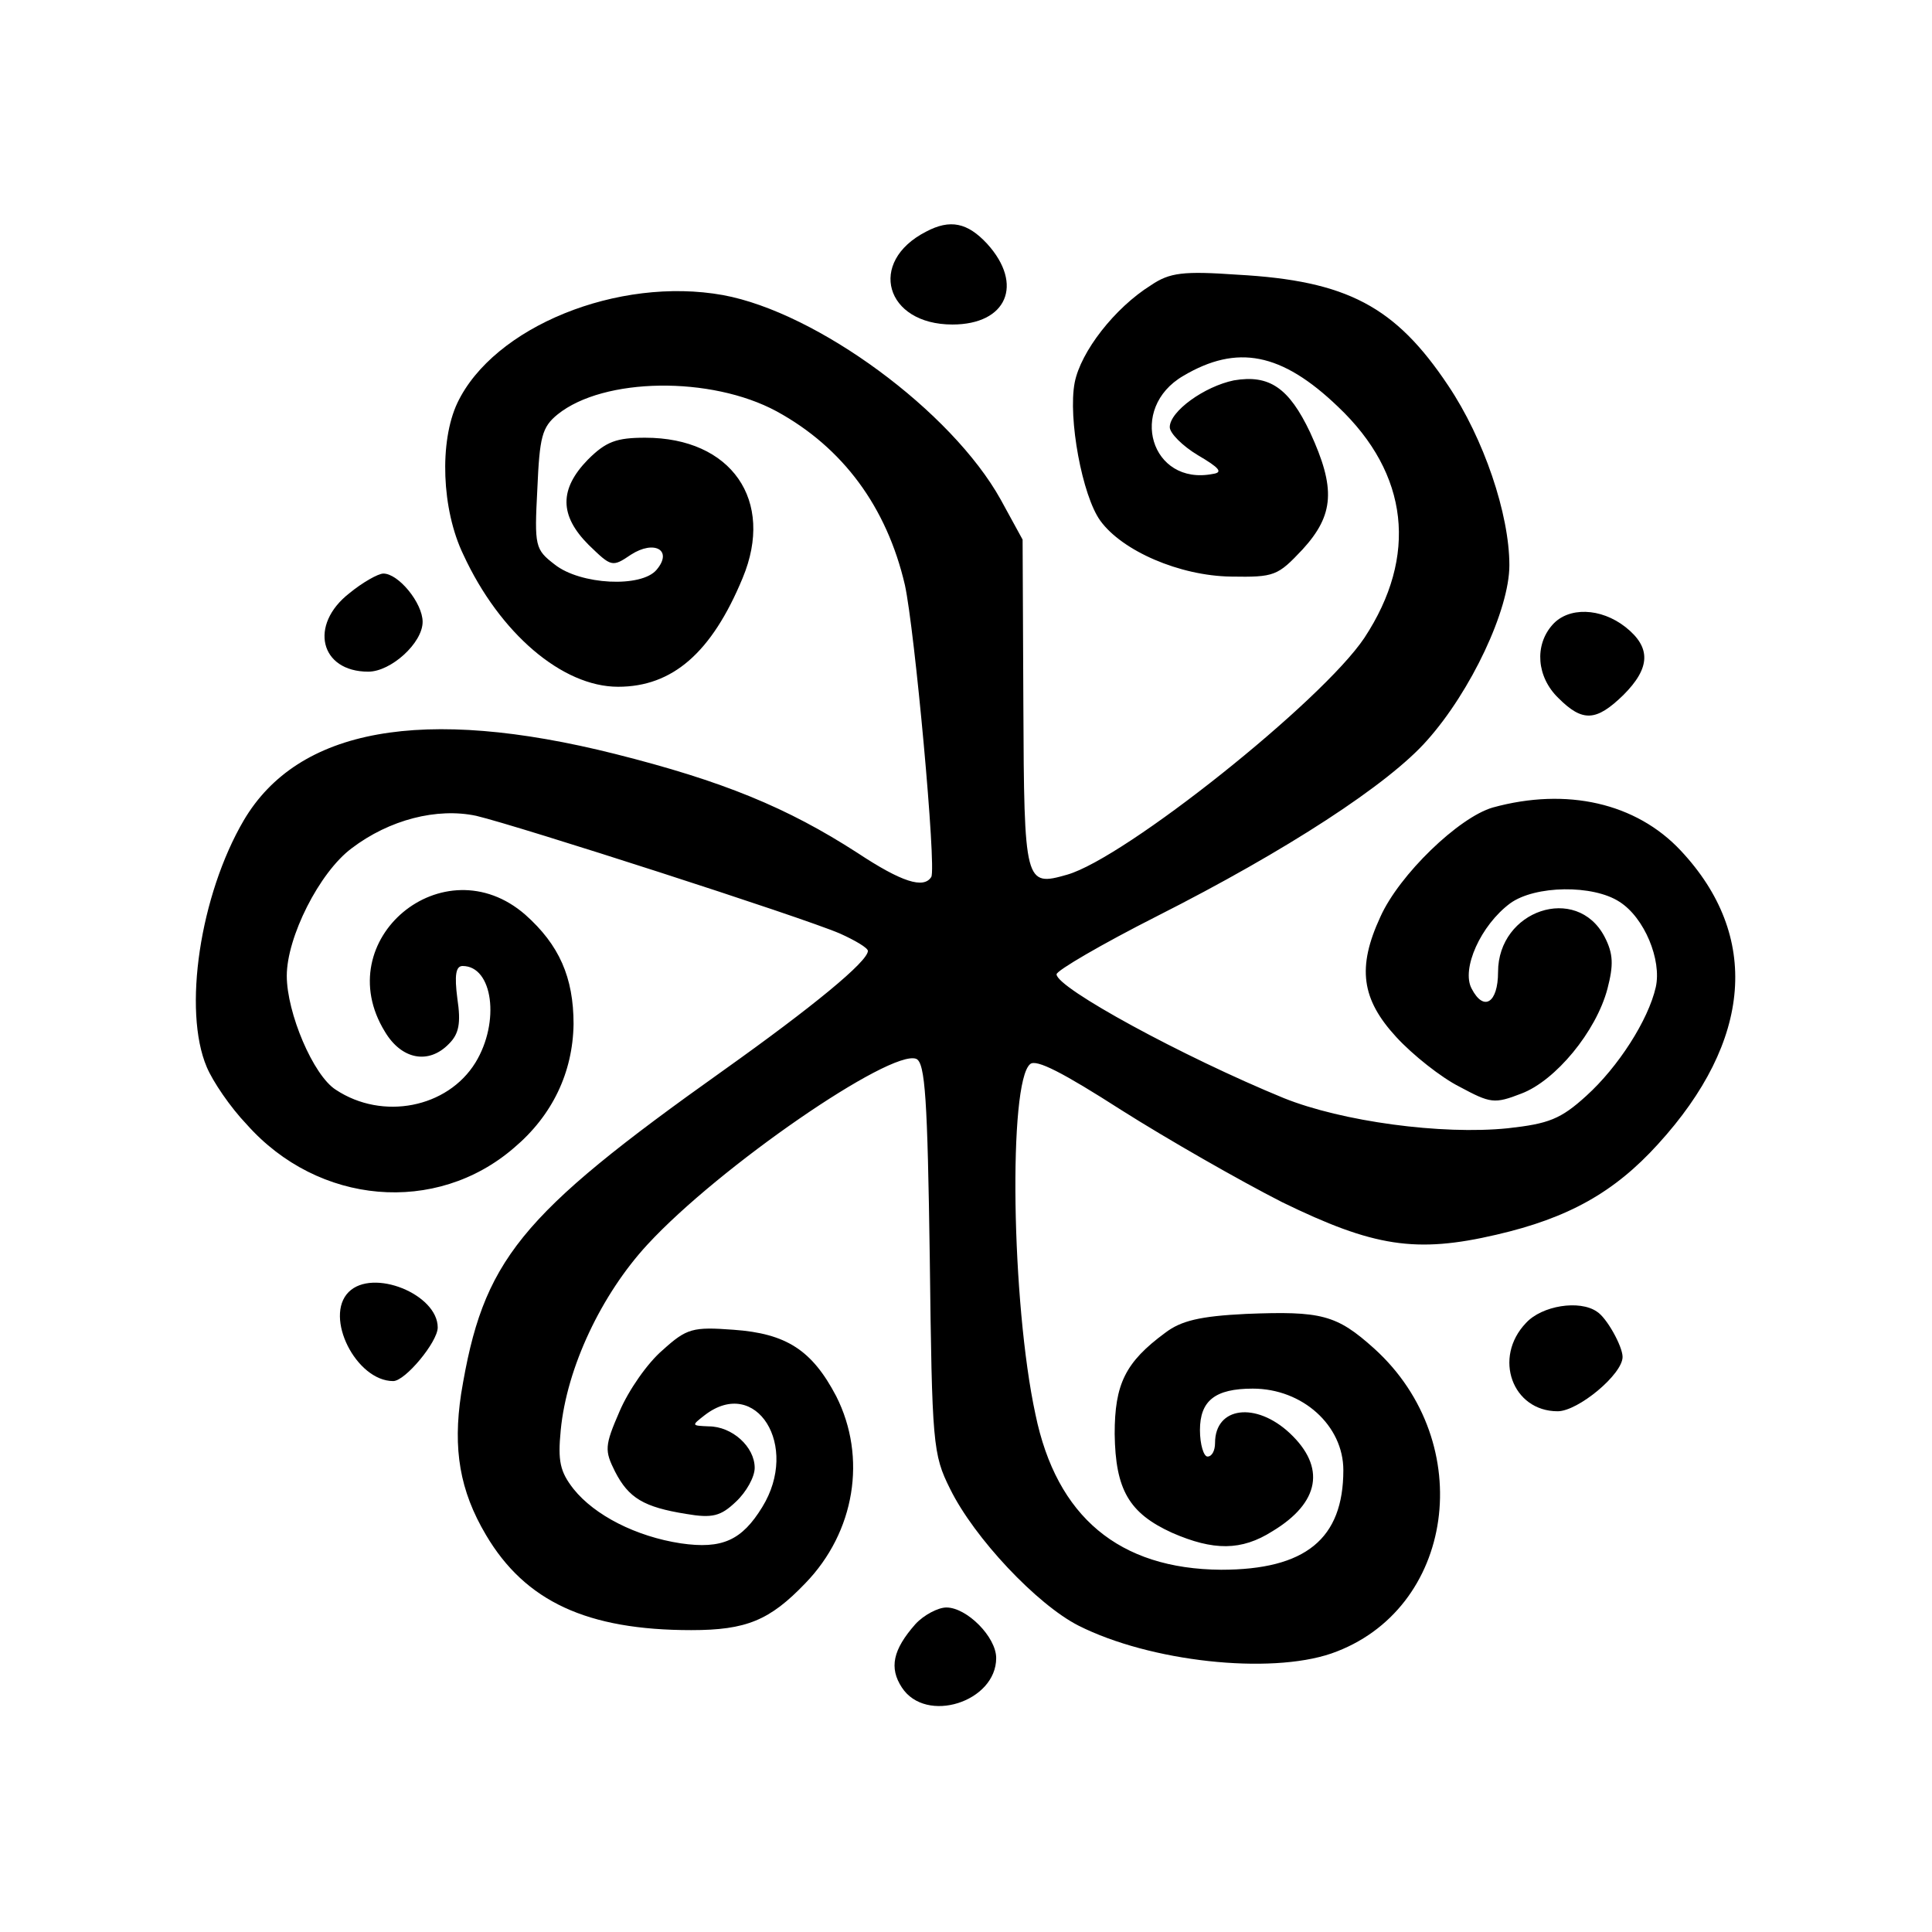 <?xml version="1.0" standalone="no"?>
<!DOCTYPE svg PUBLIC "-//W3C//DTD SVG 20010904//EN"
 "http://www.w3.org/TR/2001/REC-SVG-20010904/DTD/svg10.dtd">
<svg version="1.0" xmlns="http://www.w3.org/2000/svg"
 width="256pt" height="256pt" viewBox="0 0 256 256"
 preserveAspectRatio="xMidYMid meet">

<g transform="translate(0,256) scale(0.1,-0.1)"
fill="#000000" stroke="none">
<path d="M1227 2253 c-78 -40 -54 -123 35 -123 72 0 95 53 46 107 -26 28 -49
33 -81 16z"/>
<path d="M1525 2182 c-48 -30 -93 -88 -101 -129 -9 -47 10 -150 34 -183 29
-40 105 -73 173 -74 58 -1 62 1 95 36 42 46 44 81 10 155 -28 59 -54 77 -101
69 -39 -8 -85 -41 -85 -62 0 -8 17 -25 37 -37 29 -17 34 -23 20 -25 -82 -16
-113 87 -39 130 71 42 130 31 205 -41 94 -89 106 -198 35 -306 -56 -84 -317
-292 -394 -314 -56 -16 -57 -13 -58 226 l-1 218 -29 53 c-65 117 -243 248
-368 271 -139 25 -304 -42 -352 -143 -24 -51 -21 -141 8 -201 48 -104 131
-175 205 -175 72 0 124 45 165 144 43 103 -15 186 -129 186 -38 0 -52 -5 -76
-29 -38 -39 -38 -74 1 -113 30 -29 31 -30 56 -13 31 20 56 6 34 -20 -20 -24
-101 -20 -135 7 -26 20 -27 24 -23 100 3 69 6 82 27 99 61 49 203 51 290 4 88
-48 146 -127 170 -230 13 -59 42 -375 35 -387 -10 -16 -39 -7 -98 32 -93 60
-178 95 -321 131 -255 64 -420 34 -492 -88 -58 -99 -81 -252 -49 -327 8 -19
31 -53 53 -76 95 -107 251 -120 354 -31 51 43 78 100 79 164 0 62 -19 105 -64
145 -108 94 -261 -33 -186 -155 22 -37 58 -44 85 -16 13 13 16 27 11 60 -4 31
-2 43 7 43 40 0 50 -74 17 -128 -37 -60 -123 -77 -185 -36 -30 19 -65 102 -65
151 0 51 43 137 86 169 50 38 113 54 165 43 55 -13 431 -134 482 -156 20 -9
37 -19 37 -23 0 -14 -73 -74 -191 -158 -273 -194 -319 -252 -348 -429 -11 -73
-2 -128 33 -187 52 -88 134 -126 272 -126 73 0 104 13 151 62 66 68 82 167 41
248 -32 61 -66 83 -136 88 -54 4 -62 2 -94 -27 -20 -17 -45 -53 -57 -81 -20
-46 -20 -52 -6 -80 18 -35 38 -47 94 -56 35 -6 46 -3 66 16 14 13 25 33 25 45
0 28 -30 55 -61 55 -23 1 -23 1 -5 15 68 52 126 -41 76 -122 -27 -44 -53 -56
-108 -48 -59 9 -114 37 -142 72 -18 23 -21 37 -17 78 8 83 54 180 115 246 95
103 322 259 356 246 12 -5 15 -54 18 -264 3 -247 4 -260 27 -306 32 -65 115
-153 170 -181 95 -48 253 -65 335 -37 164 57 195 279 57 404 -50 45 -70 50
-170 46 -61 -3 -86 -9 -107 -25 -53 -39 -67 -68 -67 -134 1 -74 19 -105 76
-131 55 -24 92 -24 133 2 63 38 71 85 23 130 -45 42 -99 35 -99 -13 0 -10 -4
-18 -10 -18 -5 0 -10 16 -10 35 0 39 20 55 70 55 66 0 120 -49 120 -108 0 -91
-50 -132 -162 -132 -135 1 -218 70 -246 206 -32 148 -36 440 -7 464 8 7 43
-11 121 -61 60 -38 156 -93 213 -122 121 -59 177 -68 284 -43 95 22 156 56
214 120 125 137 136 276 30 389 -59 63 -151 84 -249 57 -45 -13 -124 -89 -149
-145 -31 -67 -25 -109 21 -159 22 -24 60 -54 84 -66 41 -22 46 -23 82 -9 45
17 99 82 114 139 8 31 8 46 -4 69 -37 70 -141 35 -141 -47 0 -41 -19 -53 -35
-22 -14 26 12 84 51 113 33 24 110 25 145 2 33 -21 56 -77 48 -113 -10 -44
-50 -106 -92 -144 -34 -31 -50 -37 -104 -43 -88 -9 -220 9 -297 40 -134 55
-301 146 -301 164 0 5 60 40 133 77 172 87 307 175 358 233 58 65 109 173 109
232 0 68 -34 168 -81 238 -70 105 -134 139 -279 147 -72 5 -90 3 -115 -14z"/>
<path d="M463 1774 c-54 -42 -39 -104 25 -104 30 0 72 38 72 66 0 25 -32 64
-52 64 -7 0 -28 -12 -45 -26z"/>
<path d="M2057 1732 c-24 -27 -21 -69 8 -97 32 -32 50 -31 86 4 36 36 37 63 3
90 -33 26 -76 27 -97 3z"/>
<path d="M462 848 c-33 -33 10 -118 59 -118 16 0 59 52 59 71 0 44 -86 79
-118 47z"/>
<path d="M2022 807 c-44 -46 -18 -117 42 -117 27 0 86 49 86 72 0 14 -21 52
-34 60 -23 16 -73 8 -94 -15z"/>
<path d="M1213 408 c-30 -34 -35 -58 -18 -84 32 -49 125 -19 125 39 0 28 -39
67 -66 67 -11 0 -30 -10 -41 -22z"/>
</g>
</svg>
